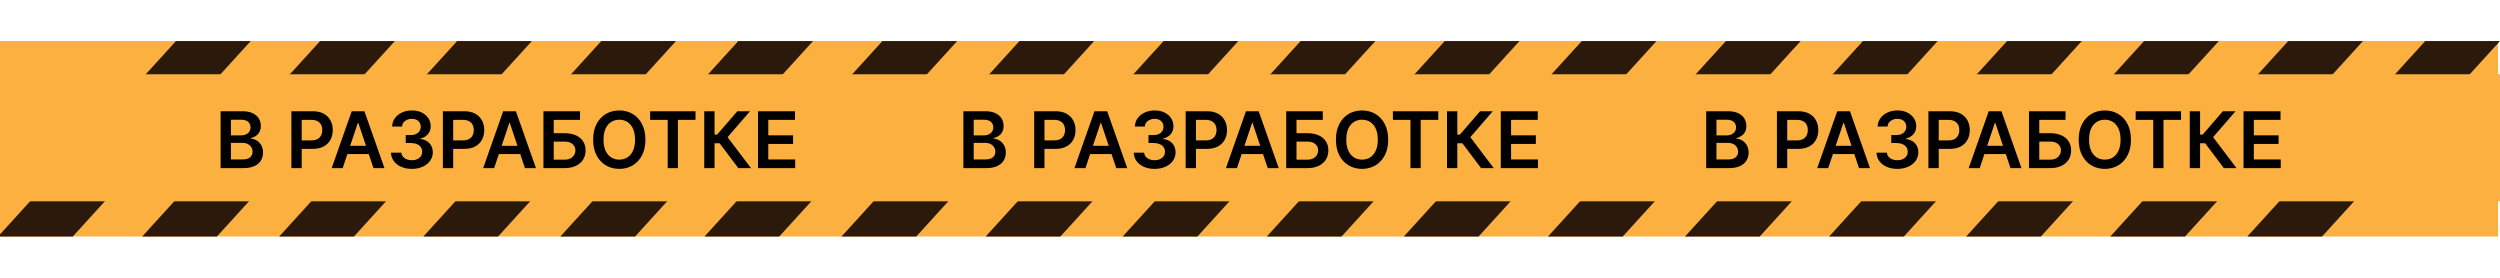 <svg width="1279" height="142" viewBox="0 0 1279 142" fill="none" xmlns="http://www.w3.org/2000/svg">
<rect x="-2" y="21" width="1280" height="100" fill="#FCB040"/>
<path d="M109.156 21H128.274L37.236 121L18.118 121L-1 121L90.038 21H109.156Z" fill="#2B190B"/>
<path d="M182.898 21H202.016L110.977 121L91.859 121L72.741 121L163.78 21H182.898Z" fill="#2B190B"/>
<path d="M252.997 21H272.115L181.077 121L161.959 121L142.841 121L233.879 21H252.997Z" fill="#2B190B"/>
<path d="M326.738 21H345.856L254.818 121L235.7 121L216.582 121L307.62 21H326.738Z" fill="#2B190B"/>
<path d="M396.838 21H415.956L324.917 121L305.799 121L286.681 121L377.72 21H396.838Z" fill="#2B190B"/>
<path d="M470.579 21H489.697L398.659 121L379.541 121L360.422 121L451.461 21H470.579Z" fill="#2B190B"/>
<path d="M540.679 21H559.797L468.758 121L449.64 121L430.522 121L521.561 21H540.679Z" fill="#2B190B"/>
<path d="M614.42 21H633.538L542.499 121L523.381 121L504.263 121L595.302 21H614.42Z" fill="#2B190B"/>
<path d="M684.519 21H703.637L612.599 121L593.481 121L574.363 121L665.401 21H684.519Z" fill="#2B190B"/>
<path d="M758.26 21H777.378L686.34 121L667.222 121L648.104 121L739.142 21H758.26Z" fill="#2B190B"/>
<path d="M828.36 21H847.478L756.439 121L737.321 121L718.203 121L809.242 21H828.36Z" fill="#2B190B"/>
<path d="M902.101 21H921.219L830.181 121L811.063 121L791.945 121L882.983 21H902.101Z" fill="#2B190B"/>
<path d="M972.201 21H991.319L900.28 121L881.162 121L862.044 121L953.082 21H972.201Z" fill="#2B190B"/>
<path d="M1045.94 21H1065.06L974.021 121L954.903 121L935.785 121L1026.82 21H1045.94Z" fill="#2B190B"/>
<path d="M1116.04 21H1135.16L1044.12 121L1025 121L1005.88 121L1096.92 21H1116.04Z" fill="#2B190B"/>
<path d="M1189.78 21H1208.9L1117.86 121L1098.74 121L1079.63 121L1170.66 21H1189.78Z" fill="#2B190B"/>
<path d="M1259.88 21H1279L1187.96 121L1168.84 121L1149.73 121L1240.76 21H1259.88Z" fill="#2B190B"/>
<rect x="-1" y="38" width="1280" height="65" fill="#FCB040"/>
<path d="M492.869 86V56.909H504.006C506.108 56.909 507.855 57.24 509.247 57.903C510.649 58.557 511.695 59.452 512.386 60.588C513.087 61.724 513.437 63.012 513.437 64.452C513.437 65.635 513.21 66.649 512.756 67.492C512.301 68.325 511.69 69.002 510.923 69.523C510.156 70.044 509.299 70.418 508.352 70.645V70.929C509.384 70.986 510.374 71.303 511.321 71.881C512.277 72.449 513.059 73.254 513.665 74.296C514.271 75.337 514.574 76.597 514.574 78.074C514.574 79.579 514.209 80.934 513.48 82.136C512.751 83.329 511.652 84.272 510.185 84.963C508.717 85.654 506.87 86 504.645 86H492.869ZM498.139 81.597H503.807C505.72 81.597 507.098 81.232 507.94 80.503C508.793 79.764 509.219 78.817 509.219 77.662C509.219 76.8 509.006 76.024 508.58 75.332C508.153 74.632 507.547 74.082 506.761 73.685C505.975 73.278 505.038 73.074 503.949 73.074H498.139V81.597ZM498.139 69.281H503.352C504.261 69.281 505.08 69.115 505.81 68.784C506.539 68.443 507.112 67.965 507.528 67.349C507.955 66.724 508.168 65.986 508.168 65.133C508.168 64.007 507.77 63.079 506.974 62.349C506.188 61.62 505.019 61.256 503.466 61.256H498.139V69.281ZM529.08 86V56.909H539.989C542.224 56.909 544.099 57.326 545.614 58.159C547.139 58.992 548.29 60.138 549.066 61.597C549.852 63.045 550.245 64.693 550.245 66.54C550.245 68.405 549.852 70.062 549.066 71.511C548.28 72.96 547.12 74.101 545.586 74.935C544.052 75.758 542.163 76.171 539.918 76.171H532.688V71.838H539.208C540.515 71.838 541.585 71.611 542.418 71.156C543.252 70.702 543.867 70.077 544.265 69.281C544.672 68.486 544.876 67.572 544.876 66.54C544.876 65.508 544.672 64.599 544.265 63.812C543.867 63.026 543.247 62.416 542.404 61.98C541.571 61.535 540.496 61.312 539.18 61.312H534.35V86H529.08ZM555.316 86H549.691L559.932 56.909H566.438L576.694 86H571.069L563.299 62.875H563.072L555.316 86ZM555.501 74.594H570.842V78.827H555.501V74.594ZM590.682 86.398C588.636 86.398 586.818 86.047 585.227 85.347C583.646 84.646 582.396 83.671 581.477 82.421C580.559 81.171 580.071 79.726 580.014 78.088H585.355C585.402 78.874 585.663 79.561 586.136 80.148C586.61 80.725 587.24 81.175 588.026 81.497C588.812 81.819 589.692 81.98 590.668 81.98C591.709 81.98 592.633 81.8 593.437 81.44C594.242 81.071 594.872 80.56 595.327 79.906C595.781 79.253 596.004 78.5 595.994 77.648C596.004 76.767 595.776 75.99 595.312 75.318C594.848 74.646 594.176 74.12 593.295 73.742C592.424 73.363 591.373 73.173 590.142 73.173H587.571V69.111H590.142C591.155 69.111 592.041 68.936 592.798 68.585C593.565 68.235 594.167 67.742 594.602 67.108C595.038 66.464 595.251 65.721 595.241 64.878C595.251 64.054 595.066 63.339 594.687 62.733C594.318 62.117 593.793 61.639 593.111 61.298C592.438 60.957 591.648 60.787 590.739 60.787C589.848 60.787 589.025 60.948 588.267 61.27C587.509 61.592 586.899 62.051 586.435 62.648C585.971 63.235 585.724 63.936 585.696 64.75H580.625C580.663 63.121 581.132 61.691 582.031 60.46C582.94 59.22 584.152 58.254 585.668 57.562C587.183 56.862 588.883 56.511 590.767 56.511C592.708 56.511 594.394 56.876 595.824 57.605C597.263 58.325 598.376 59.295 599.162 60.517C599.948 61.739 600.341 63.088 600.341 64.565C600.35 66.204 599.867 67.577 598.892 68.685C597.926 69.793 596.657 70.517 595.085 70.858V71.085C597.131 71.369 598.698 72.127 599.787 73.358C600.885 74.579 601.43 76.099 601.42 77.918C601.42 79.546 600.956 81.005 600.028 82.293C599.11 83.571 597.841 84.575 596.222 85.304C594.612 86.033 592.765 86.398 590.682 86.398ZM606.58 86V56.909H617.489C619.724 56.909 621.599 57.326 623.114 58.159C624.639 58.992 625.79 60.138 626.566 61.597C627.352 63.045 627.745 64.693 627.745 66.54C627.745 68.405 627.352 70.062 626.566 71.511C625.78 72.96 624.62 74.101 623.086 74.935C621.552 75.758 619.663 76.171 617.418 76.171H610.188V71.838H616.708C618.015 71.838 619.085 71.611 619.918 71.156C620.752 70.702 621.367 70.077 621.765 69.281C622.172 68.486 622.376 67.572 622.376 66.54C622.376 65.508 622.172 64.599 621.765 63.812C621.367 63.026 620.747 62.416 619.904 61.98C619.071 61.535 617.996 61.312 616.68 61.312H611.85V86H606.58ZM632.816 86H627.191L637.432 56.909H643.938L654.194 86H648.569L640.799 62.875H640.572L632.816 86ZM633.001 74.594H648.342V78.827H633.001V74.594ZM658.026 86V56.909H676.733V61.327H663.295V68.145H668.906C671.132 68.145 673.04 68.51 674.631 69.239C676.231 69.958 677.457 70.976 678.31 72.293C679.162 73.609 679.588 75.157 679.588 76.938C679.588 78.727 679.162 80.304 678.31 81.668C677.457 83.022 676.231 84.082 674.631 84.849C673.04 85.617 671.132 86 668.906 86H658.026ZM663.295 81.682H668.906C670.08 81.682 671.075 81.459 671.889 81.014C672.704 80.569 673.319 79.982 673.736 79.253C674.162 78.524 674.375 77.733 674.375 76.881C674.375 75.65 673.901 74.603 672.955 73.742C672.017 72.87 670.668 72.435 668.906 72.435H663.295V81.682ZM710.192 71.454C710.192 74.589 709.605 77.274 708.43 79.508C707.266 81.734 705.675 83.438 703.658 84.622C701.65 85.806 699.373 86.398 696.825 86.398C694.278 86.398 691.996 85.806 689.979 84.622C687.971 83.429 686.38 81.72 685.206 79.494C684.041 77.26 683.459 74.579 683.459 71.454C683.459 68.32 684.041 65.64 685.206 63.415C686.38 61.18 687.971 59.471 689.979 58.287C691.996 57.103 694.278 56.511 696.825 56.511C699.373 56.511 701.65 57.103 703.658 58.287C705.675 59.471 707.266 61.18 708.43 63.415C709.605 65.64 710.192 68.32 710.192 71.454ZM704.893 71.454C704.893 69.248 704.548 67.387 703.857 65.872C703.175 64.347 702.228 63.197 701.016 62.42C699.803 61.635 698.407 61.242 696.825 61.242C695.244 61.242 693.847 61.635 692.635 62.42C691.423 63.197 690.471 64.347 689.78 65.872C689.098 67.387 688.757 69.248 688.757 71.454C688.757 73.661 689.098 75.526 689.78 77.051C690.471 78.566 691.423 79.717 692.635 80.503C693.847 81.279 695.244 81.668 696.825 81.668C698.407 81.668 699.803 81.279 701.016 80.503C702.228 79.717 703.175 78.566 703.857 77.051C704.548 75.526 704.893 73.661 704.893 71.454ZM712.607 61.327V56.909H735.817V61.327H726.825V86H721.598V61.327H712.607ZM757.72 86L748.146 73.287H745.561V86H740.291V56.909H745.561V68.869H746.882L757.223 56.909H763.714L752.223 70.176L764.212 86H757.72ZM767.791 86V56.909H786.712V61.327H773.061V69.224H785.732V73.642H773.061V81.582H786.825V86H767.791Z" fill="black"/>
<path d="M872.869 86V56.909H884.006C886.108 56.909 887.855 57.24 889.247 57.903C890.649 58.557 891.695 59.452 892.386 60.588C893.087 61.724 893.438 63.012 893.438 64.452C893.438 65.635 893.21 66.649 892.756 67.492C892.301 68.325 891.69 69.002 890.923 69.523C890.156 70.044 889.299 70.418 888.352 70.645V70.929C889.384 70.986 890.374 71.303 891.321 71.881C892.277 72.449 893.059 73.254 893.665 74.296C894.271 75.337 894.574 76.597 894.574 78.074C894.574 79.579 894.209 80.934 893.48 82.136C892.751 83.329 891.652 84.272 890.185 84.963C888.717 85.654 886.87 86 884.645 86H872.869ZM878.139 81.597H883.807C885.72 81.597 887.098 81.232 887.94 80.503C888.793 79.764 889.219 78.817 889.219 77.662C889.219 76.8 889.006 76.024 888.58 75.332C888.153 74.632 887.547 74.082 886.761 73.685C885.975 73.278 885.038 73.074 883.949 73.074H878.139V81.597ZM878.139 69.281H883.352C884.261 69.281 885.08 69.115 885.81 68.784C886.539 68.443 887.112 67.965 887.528 67.349C887.955 66.724 888.168 65.986 888.168 65.133C888.168 64.007 887.77 63.079 886.974 62.349C886.188 61.62 885.019 61.256 883.466 61.256H878.139V69.281ZM909.08 86V56.909H919.989C922.224 56.909 924.099 57.326 925.614 58.159C927.139 58.992 928.29 60.138 929.066 61.597C929.852 63.045 930.245 64.693 930.245 66.54C930.245 68.405 929.852 70.062 929.066 71.511C928.28 72.96 927.12 74.101 925.586 74.935C924.052 75.758 922.163 76.171 919.918 76.171H912.688V71.838H919.208C920.515 71.838 921.585 71.611 922.418 71.156C923.252 70.702 923.867 70.077 924.265 69.281C924.672 68.486 924.876 67.572 924.876 66.54C924.876 65.508 924.672 64.599 924.265 63.812C923.867 63.026 923.247 62.416 922.404 61.98C921.571 61.535 920.496 61.312 919.18 61.312H914.35V86H909.08ZM935.316 86H929.691L939.933 56.909H946.438L956.694 86H951.069L943.299 62.875H943.072L935.316 86ZM935.501 74.594H950.842V78.827H935.501V74.594ZM970.682 86.398C968.636 86.398 966.818 86.047 965.227 85.347C963.646 84.646 962.396 83.671 961.477 82.421C960.559 81.171 960.071 79.726 960.014 78.088H965.355C965.402 78.874 965.663 79.561 966.136 80.148C966.61 80.725 967.24 81.175 968.026 81.497C968.812 81.819 969.692 81.98 970.668 81.98C971.709 81.98 972.633 81.8 973.438 81.44C974.242 81.071 974.872 80.56 975.327 79.906C975.781 79.253 976.004 78.5 975.994 77.648C976.004 76.767 975.777 75.99 975.312 75.318C974.848 74.646 974.176 74.12 973.295 73.742C972.424 73.363 971.373 73.173 970.142 73.173H967.571V69.111H970.142C971.155 69.111 972.041 68.936 972.798 68.585C973.565 68.235 974.167 67.742 974.602 67.108C975.038 66.464 975.251 65.721 975.241 64.878C975.251 64.054 975.066 63.339 974.688 62.733C974.318 62.117 973.793 61.639 973.111 61.298C972.438 60.957 971.648 60.787 970.739 60.787C969.848 60.787 969.025 60.948 968.267 61.27C967.509 61.592 966.899 62.051 966.435 62.648C965.971 63.235 965.724 63.936 965.696 64.75H960.625C960.663 63.121 961.132 61.691 962.031 60.46C962.94 59.22 964.152 58.254 965.668 57.562C967.183 56.862 968.883 56.511 970.767 56.511C972.708 56.511 974.394 56.876 975.824 57.605C977.263 58.325 978.376 59.295 979.162 60.517C979.948 61.739 980.341 63.088 980.341 64.565C980.35 66.204 979.867 67.577 978.892 68.685C977.926 69.793 976.657 70.517 975.085 70.858V71.085C977.131 71.369 978.698 72.127 979.787 73.358C980.885 74.579 981.43 76.099 981.42 77.918C981.42 79.546 980.956 81.005 980.028 82.293C979.11 83.571 977.841 84.575 976.222 85.304C974.612 86.033 972.765 86.398 970.682 86.398ZM986.58 86V56.909H997.489C999.724 56.909 1001.6 57.326 1003.11 58.159C1004.64 58.992 1005.79 60.138 1006.57 61.597C1007.35 63.045 1007.75 64.693 1007.75 66.54C1007.75 68.405 1007.35 70.062 1006.57 71.511C1005.78 72.96 1004.62 74.101 1003.09 74.935C1001.55 75.758 999.663 76.171 997.418 76.171H990.188V71.838H996.708C998.015 71.838 999.085 71.611 999.918 71.156C1000.75 70.702 1001.37 70.077 1001.76 69.281C1002.17 68.486 1002.38 67.572 1002.38 66.54C1002.38 65.508 1002.17 64.599 1001.76 63.812C1001.37 63.026 1000.75 62.416 999.904 61.98C999.071 61.535 997.996 61.312 996.68 61.312H991.85V86H986.58ZM1012.82 86H1007.19L1017.43 56.909H1023.94L1034.19 86H1028.57L1020.8 62.875H1020.57L1012.82 86ZM1013 74.594H1028.34V78.827H1013V74.594ZM1038.03 86V56.909H1056.73V61.327H1043.3V68.145H1048.91C1051.13 68.145 1053.04 68.51 1054.63 69.239C1056.23 69.958 1057.46 70.976 1058.31 72.293C1059.16 73.609 1059.59 75.157 1059.59 76.938C1059.59 78.727 1059.16 80.304 1058.31 81.668C1057.46 83.022 1056.23 84.082 1054.63 84.849C1053.04 85.617 1051.13 86 1048.91 86H1038.03ZM1043.3 81.682H1048.91C1050.08 81.682 1051.07 81.459 1051.89 81.014C1052.7 80.569 1053.32 79.982 1053.74 79.253C1054.16 78.524 1054.38 77.733 1054.38 76.881C1054.38 75.65 1053.9 74.603 1052.95 73.742C1052.02 72.87 1050.67 72.435 1048.91 72.435H1043.3V81.682ZM1090.19 71.454C1090.19 74.589 1089.6 77.274 1088.43 79.508C1087.27 81.734 1085.67 83.438 1083.66 84.622C1081.65 85.806 1079.37 86.398 1076.83 86.398C1074.28 86.398 1072 85.806 1069.98 84.622C1067.97 83.429 1066.38 81.72 1065.21 79.494C1064.04 77.26 1063.46 74.579 1063.46 71.454C1063.46 68.32 1064.04 65.64 1065.21 63.415C1066.38 61.18 1067.97 59.471 1069.98 58.287C1072 57.103 1074.28 56.511 1076.83 56.511C1079.37 56.511 1081.65 57.103 1083.66 58.287C1085.67 59.471 1087.27 61.18 1088.43 63.415C1089.6 65.64 1090.19 68.32 1090.19 71.454ZM1084.89 71.454C1084.89 69.248 1084.55 67.387 1083.86 65.872C1083.17 64.347 1082.23 63.197 1081.02 62.42C1079.8 61.635 1078.41 61.242 1076.83 61.242C1075.24 61.242 1073.85 61.635 1072.63 62.42C1071.42 63.197 1070.47 64.347 1069.78 65.872C1069.1 67.387 1068.76 69.248 1068.76 71.454C1068.76 73.661 1069.1 75.526 1069.78 77.051C1070.47 78.566 1071.42 79.717 1072.63 80.503C1073.85 81.279 1075.24 81.668 1076.83 81.668C1078.41 81.668 1079.8 81.279 1081.02 80.503C1082.23 79.717 1083.17 78.566 1083.86 77.051C1084.55 75.526 1084.89 73.661 1084.89 71.454ZM1092.61 61.327V56.909H1115.82V61.327H1106.83V86H1101.6V61.327H1092.61ZM1137.72 86L1128.15 73.287H1125.56V86H1120.29V56.909H1125.56V68.869H1126.88L1137.22 56.909H1143.71L1132.22 70.176L1144.21 86H1137.72ZM1147.79 86V56.909H1166.71V61.327H1153.06V69.224H1165.73V73.642H1153.06V81.582H1166.83V86H1147.79Z" fill="black"/>
<path d="M112.869 86V56.909H124.006C126.108 56.909 127.855 57.24 129.247 57.903C130.649 58.557 131.695 59.452 132.386 60.588C133.087 61.724 133.438 63.012 133.438 64.452C133.438 65.635 133.21 66.649 132.756 67.492C132.301 68.325 131.69 69.002 130.923 69.523C130.156 70.044 129.299 70.418 128.352 70.645V70.929C129.384 70.986 130.374 71.303 131.321 71.881C132.277 72.449 133.059 73.254 133.665 74.296C134.271 75.337 134.574 76.597 134.574 78.074C134.574 79.579 134.209 80.934 133.48 82.136C132.751 83.329 131.652 84.272 130.185 84.963C128.717 85.654 126.87 86 124.645 86H112.869ZM118.139 81.597H123.807C125.72 81.597 127.098 81.232 127.94 80.503C128.793 79.764 129.219 78.817 129.219 77.662C129.219 76.8 129.006 76.024 128.58 75.332C128.153 74.632 127.547 74.082 126.761 73.685C125.975 73.278 125.038 73.074 123.949 73.074H118.139V81.597ZM118.139 69.281H123.352C124.261 69.281 125.08 69.115 125.81 68.784C126.539 68.443 127.112 67.965 127.528 67.349C127.955 66.724 128.168 65.986 128.168 65.133C128.168 64.007 127.77 63.079 126.974 62.349C126.188 61.62 125.019 61.256 123.466 61.256H118.139V69.281ZM149.08 86V56.909H159.989C162.224 56.909 164.099 57.326 165.614 58.159C167.139 58.992 168.29 60.138 169.066 61.597C169.852 63.045 170.245 64.693 170.245 66.54C170.245 68.405 169.852 70.062 169.066 71.511C168.28 72.96 167.12 74.101 165.586 74.935C164.052 75.758 162.163 76.171 159.918 76.171H152.688V71.838H159.208C160.515 71.838 161.585 71.611 162.418 71.156C163.252 70.702 163.867 70.077 164.265 69.281C164.672 68.486 164.876 67.572 164.876 66.54C164.876 65.508 164.672 64.599 164.265 63.812C163.867 63.026 163.247 62.416 162.404 61.98C161.571 61.535 160.496 61.312 159.18 61.312H154.35V86H149.08ZM175.316 86H169.691L179.933 56.909H186.438L196.694 86H191.069L183.299 62.875H183.072L175.316 86ZM175.501 74.594H190.842V78.827H175.501V74.594ZM210.682 86.398C208.636 86.398 206.818 86.047 205.227 85.347C203.646 84.646 202.396 83.671 201.477 82.421C200.559 81.171 200.071 79.726 200.014 78.088H205.355C205.402 78.874 205.663 79.561 206.136 80.148C206.61 80.725 207.24 81.175 208.026 81.497C208.812 81.819 209.692 81.98 210.668 81.98C211.709 81.98 212.633 81.8 213.438 81.44C214.242 81.071 214.872 80.56 215.327 79.906C215.781 79.253 216.004 78.5 215.994 77.648C216.004 76.767 215.777 75.99 215.312 75.318C214.848 74.646 214.176 74.12 213.295 73.742C212.424 73.363 211.373 73.173 210.142 73.173H207.571V69.111H210.142C211.155 69.111 212.041 68.936 212.798 68.585C213.565 68.235 214.167 67.742 214.602 67.108C215.038 66.464 215.251 65.721 215.241 64.878C215.251 64.054 215.066 63.339 214.688 62.733C214.318 62.117 213.793 61.639 213.111 61.298C212.438 60.957 211.648 60.787 210.739 60.787C209.848 60.787 209.025 60.948 208.267 61.27C207.509 61.592 206.899 62.051 206.435 62.648C205.971 63.235 205.724 63.936 205.696 64.75H200.625C200.663 63.121 201.132 61.691 202.031 60.46C202.94 59.22 204.152 58.254 205.668 57.562C207.183 56.862 208.883 56.511 210.767 56.511C212.708 56.511 214.394 56.876 215.824 57.605C217.263 58.325 218.376 59.295 219.162 60.517C219.948 61.739 220.341 63.088 220.341 64.565C220.35 66.204 219.867 67.577 218.892 68.685C217.926 69.793 216.657 70.517 215.085 70.858V71.085C217.131 71.369 218.698 72.127 219.787 73.358C220.885 74.579 221.43 76.099 221.42 77.918C221.42 79.546 220.956 81.005 220.028 82.293C219.11 83.571 217.841 84.575 216.222 85.304C214.612 86.033 212.765 86.398 210.682 86.398ZM226.58 86V56.909H237.489C239.724 56.909 241.599 57.326 243.114 58.159C244.639 58.992 245.79 60.138 246.566 61.597C247.352 63.045 247.745 64.693 247.745 66.54C247.745 68.405 247.352 70.062 246.566 71.511C245.78 72.96 244.62 74.101 243.086 74.935C241.552 75.758 239.663 76.171 237.418 76.171H230.188V71.838H236.708C238.015 71.838 239.085 71.611 239.918 71.156C240.752 70.702 241.367 70.077 241.765 69.281C242.172 68.486 242.376 67.572 242.376 66.54C242.376 65.508 242.172 64.599 241.765 63.812C241.367 63.026 240.747 62.416 239.904 61.98C239.071 61.535 237.996 61.312 236.68 61.312H231.85V86H226.58ZM252.816 86H247.191L257.433 56.909H263.938L274.194 86H268.569L260.799 62.875H260.572L252.816 86ZM253.001 74.594H268.342V78.827H253.001V74.594ZM278.026 86V56.909H296.733V61.327H283.295V68.145H288.906C291.132 68.145 293.04 68.51 294.631 69.239C296.231 69.958 297.457 70.976 298.31 72.293C299.162 73.609 299.588 75.157 299.588 76.938C299.588 78.727 299.162 80.304 298.31 81.668C297.457 83.022 296.231 84.082 294.631 84.849C293.04 85.617 291.132 86 288.906 86H278.026ZM283.295 81.682H288.906C290.08 81.682 291.075 81.459 291.889 81.014C292.704 80.569 293.319 79.982 293.736 79.253C294.162 78.524 294.375 77.733 294.375 76.881C294.375 75.65 293.902 74.603 292.955 73.742C292.017 72.87 290.668 72.435 288.906 72.435H283.295V81.682ZM330.192 71.454C330.192 74.589 329.605 77.274 328.43 79.508C327.266 81.734 325.675 83.438 323.658 84.622C321.65 85.806 319.373 86.398 316.825 86.398C314.278 86.398 311.996 85.806 309.979 84.622C307.971 83.429 306.38 81.72 305.206 79.494C304.041 77.26 303.459 74.579 303.459 71.454C303.459 68.32 304.041 65.64 305.206 63.415C306.38 61.18 307.971 59.471 309.979 58.287C311.996 57.103 314.278 56.511 316.825 56.511C319.373 56.511 321.65 57.103 323.658 58.287C325.675 59.471 327.266 61.18 328.43 63.415C329.605 65.64 330.192 68.32 330.192 71.454ZM324.893 71.454C324.893 69.248 324.548 67.387 323.857 65.872C323.175 64.347 322.228 63.197 321.016 62.42C319.804 61.635 318.407 61.242 316.825 61.242C315.244 61.242 313.847 61.635 312.635 62.42C311.423 63.197 310.471 64.347 309.78 65.872C309.098 67.387 308.757 69.248 308.757 71.454C308.757 73.661 309.098 75.526 309.78 77.051C310.471 78.566 311.423 79.717 312.635 80.503C313.847 81.279 315.244 81.668 316.825 81.668C318.407 81.668 319.804 81.279 321.016 80.503C322.228 79.717 323.175 78.566 323.857 77.051C324.548 75.526 324.893 73.661 324.893 71.454ZM332.607 61.327V56.909H355.817V61.327H346.825V86H341.598V61.327H332.607ZM377.72 86L368.146 73.287H365.561V86H360.291V56.909H365.561V68.869H366.882L377.223 56.909H383.714L372.223 70.176L384.212 86H377.72ZM387.791 86V56.909H406.712V61.327H393.061V69.224H405.732V73.642H393.061V81.582H406.825V86H387.791Z" fill="black"/>
</svg>
